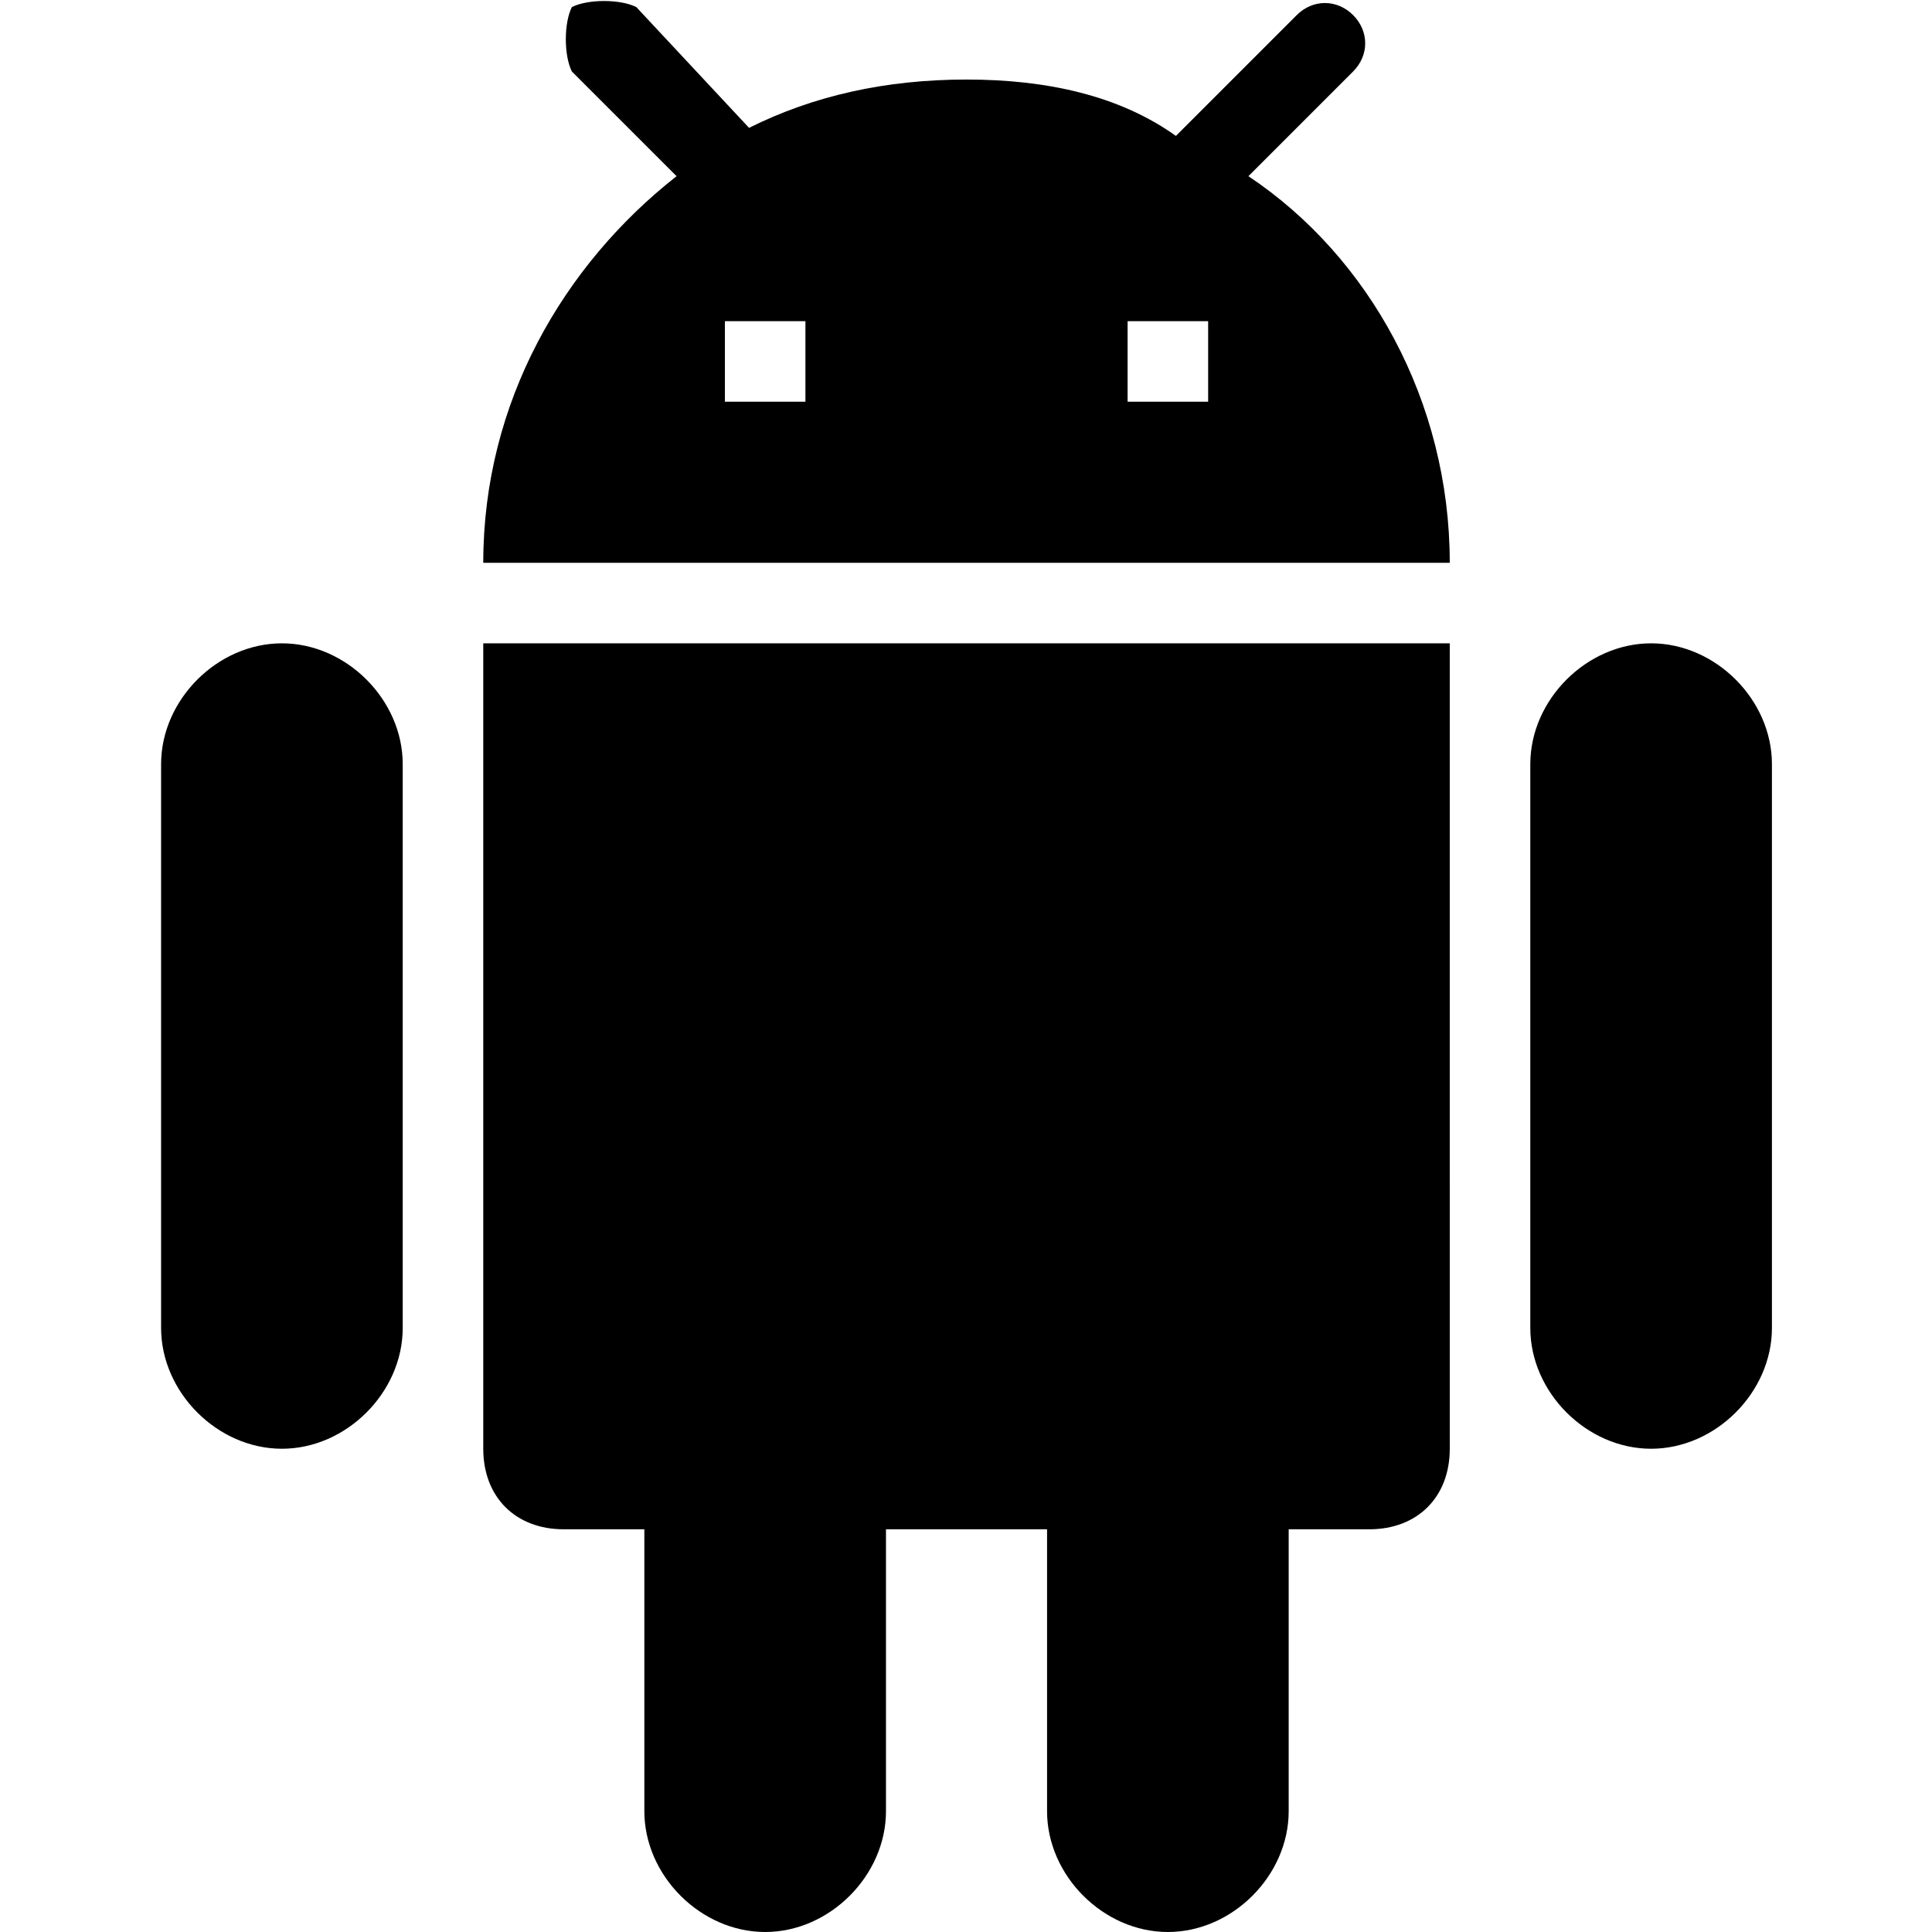 <?xml version="1.0" standalone="no"?><!DOCTYPE svg PUBLIC "-//W3C//DTD SVG 1.1//EN" "http://www.w3.org/Graphics/SVG/1.1/DTD/svg11.dtd"><svg t="1533297954674" class="icon" style="" viewBox="0 0 1024 1024" version="1.1" xmlns="http://www.w3.org/2000/svg" p-id="1879" xmlns:xlink="http://www.w3.org/1999/xlink" width="500" height="500"><defs><style type="text/css"></style></defs><path d="M256.139 767.867c0 25.614 17.075 42.689 42.689 42.689l42.689 0 0 149.411c0 34.151 29.882 64.034 64.034 64.034s64.034-29.882 64.034-64.034l0-149.411 85.377 0 0 149.411c0 34.151 29.882 64.034 64.034 64.034s64.034-29.882 64.034-64.034l0-149.411 42.689 0c25.614 0 42.689-17.076 42.689-42.689L768.405 340.978 256.139 340.978 256.139 767.867zM149.417 340.978c-34.151 0-64.034 29.882-64.034 64.034l0 298.823c0 34.151 29.882 64.034 64.034 64.034s64.034-29.882 64.034-64.034L213.45 405.012C213.449 370.861 183.568 340.978 149.417 340.978zM875.127 340.978c-34.151 0-64.034 29.882-64.034 64.034l0 298.823c0 34.151 29.882 64.034 64.034 64.034s64.034-29.882 64.034-64.034L939.161 405.012C939.161 370.861 909.278 340.978 875.127 340.978zM661.683 93.383l55.496-55.496c8.538-8.538 8.538-21.345 0-29.882s-21.345-8.538-29.882 0l-64.034 64.034c-29.882-21.345-68.302-29.882-110.991-29.882s-81.109 8.538-115.26 25.614l-59.765-64.034c-8.538-4.269-25.614-4.269-34.151 0-4.269 8.538-4.269 25.614 0 34.151l55.496 55.496C298.828 140.34 256.139 212.911 256.139 298.289L768.405 298.289C768.405 212.911 725.716 136.071 661.683 93.383zM426.894 212.911 384.205 212.911l0-42.689 42.689 0L426.894 212.911zM640.339 212.911l-42.689 0 0-42.689 42.689 0L640.339 212.911z" p-id="1880"></path></svg>